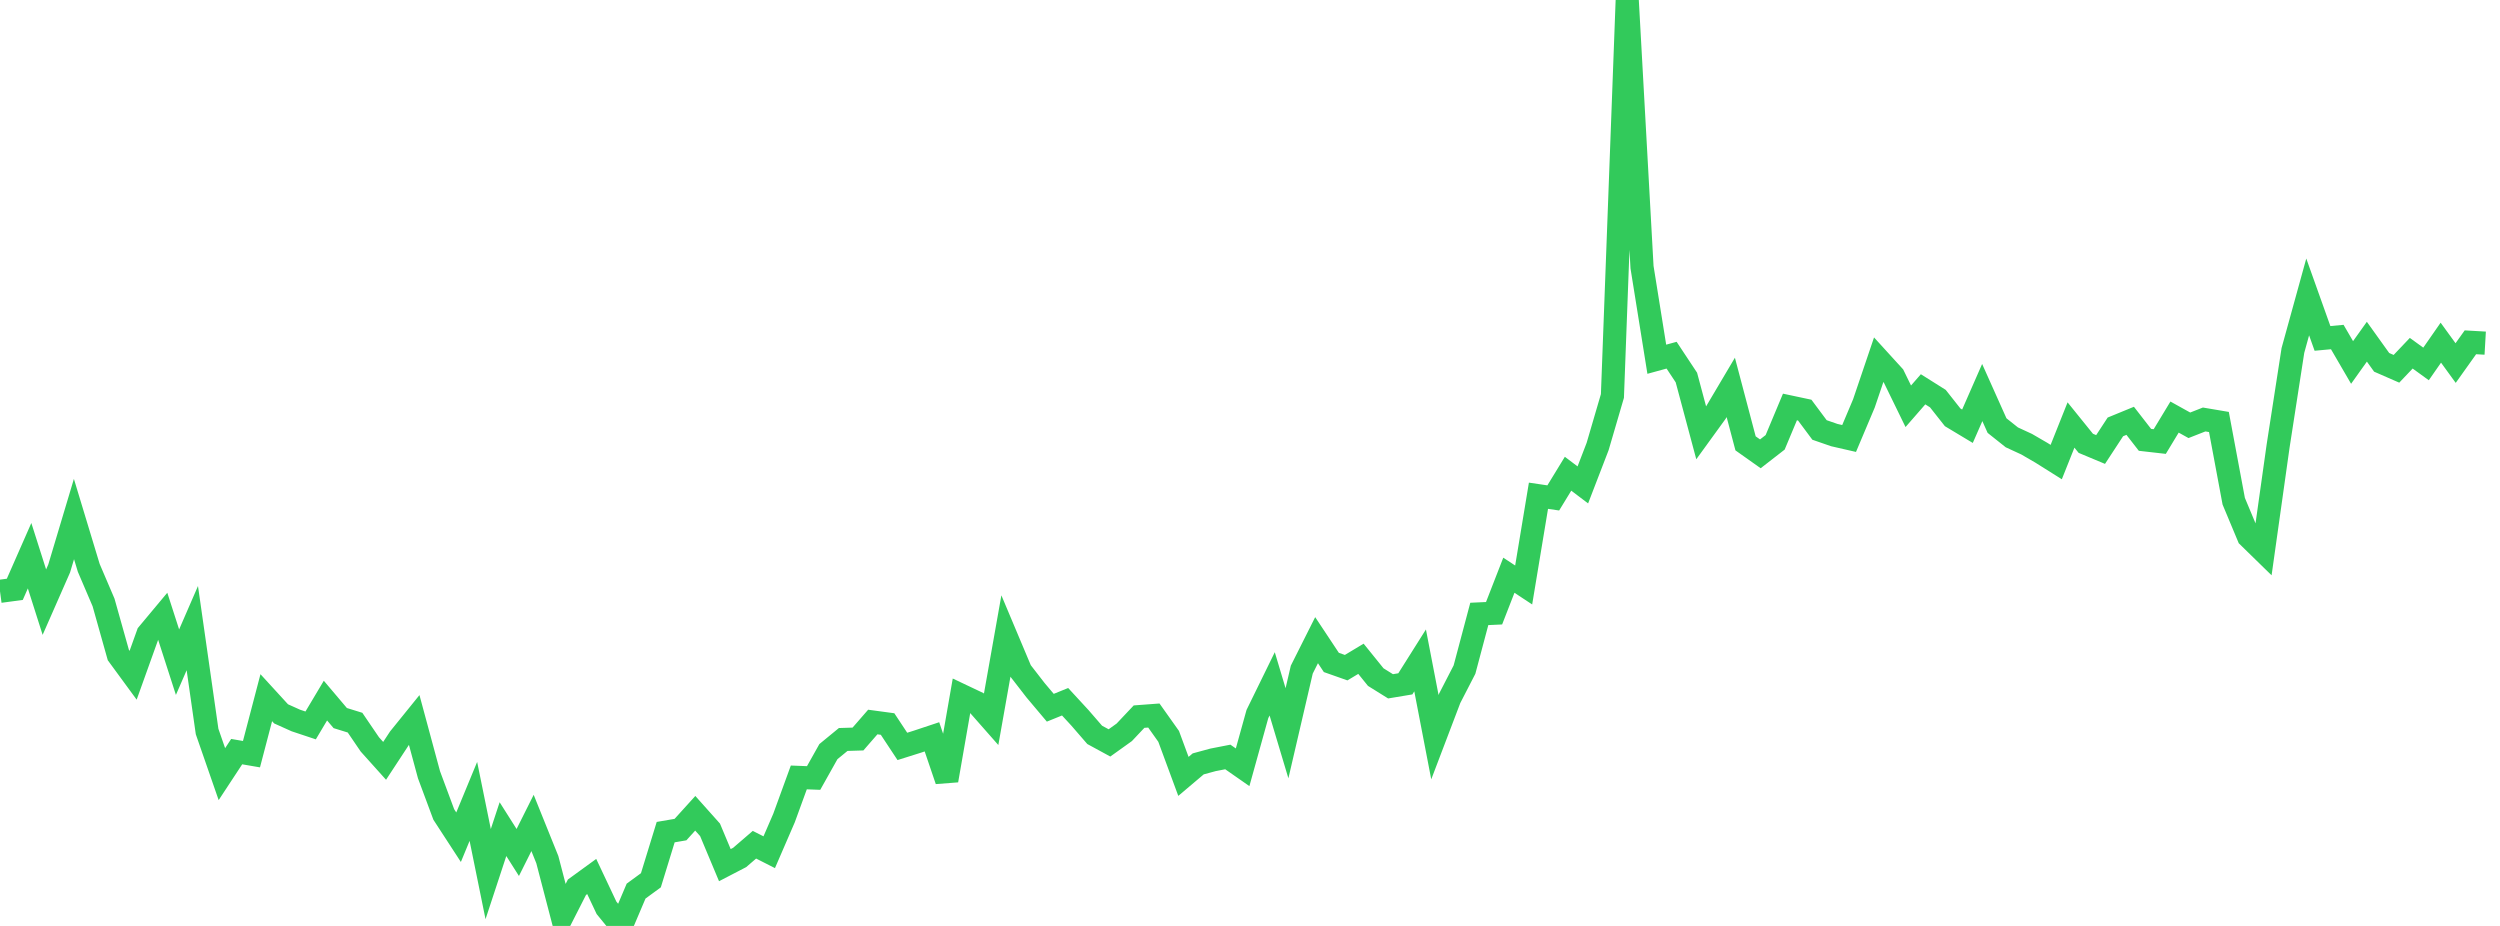 <?xml version="1.0" standalone="no"?>
<!DOCTYPE svg PUBLIC "-//W3C//DTD SVG 1.1//EN" "http://www.w3.org/Graphics/SVG/1.1/DTD/svg11.dtd">

<svg width="135" height="50" viewBox="0 0 135 50" preserveAspectRatio="none" 
  xmlns="http://www.w3.org/2000/svg"
  xmlns:xlink="http://www.w3.org/1999/xlink">


<polyline points="0.0, 31.931 0.799, 31.824 1.598, 30.008 2.396, 32.516 3.195, 30.698 3.994, 28.028 4.793, 30.665 5.592, 32.533 6.391, 35.375 7.189, 36.464 7.988, 34.236 8.787, 33.279 9.586, 35.758 10.385, 33.919 11.183, 39.502 11.982, 41.803 12.781, 40.588 13.58, 40.725 14.379, 37.675 15.178, 38.548 15.976, 38.907 16.775, 39.173 17.574, 37.832 18.373, 38.776 19.172, 39.023 19.97, 40.196 20.769, 41.086 21.568, 39.868 22.367, 38.88 23.166, 41.837 23.964, 43.982 24.763, 45.21 25.562, 43.275 26.361, 47.202 27.16, 44.773 27.959, 46.034 28.757, 44.439 29.556, 46.421 30.355, 49.482 31.154, 47.912 31.953, 47.331 32.751, 49.022 33.55, 50.0 34.349, 48.12 35.148, 47.535 35.947, 44.935 36.746, 44.798 37.544, 43.917 38.343, 44.812 39.142, 46.718 39.941, 46.303 40.74, 45.615 41.538, 46.02 42.337, 44.174 43.136, 41.981 43.935, 42.012 44.734, 40.588 45.533, 39.932 46.331, 39.907 47.13, 38.989 47.929, 39.097 48.728, 40.306 49.527, 40.054 50.325, 39.789 51.124, 42.14 51.923, 37.557 52.722, 37.936 53.521, 38.844 54.32, 34.342 55.118, 36.238 55.917, 37.269 56.716, 38.218 57.515, 37.894 58.314, 38.761 59.112, 39.682 59.911, 40.117 60.71, 39.545 61.509, 38.698 62.308, 38.638 63.107, 39.764 63.905, 41.925 64.704, 41.249 65.503, 41.032 66.302, 40.876 67.101, 41.433 67.899, 38.56 68.698, 36.928 69.497, 39.596 70.296, 36.16 71.095, 34.569 71.893, 35.772 72.692, 36.054 73.491, 35.574 74.29, 36.563 75.089, 37.061 75.888, 36.928 76.686, 35.662 77.485, 39.808 78.284, 37.708 79.083, 36.157 79.882, 33.152 80.68, 33.115 81.479, 31.062 82.278, 31.589 83.077, 26.77 83.876, 26.888 84.675, 25.581 85.473, 26.185 86.272, 24.111 87.071, 21.381 87.87, 0.0 88.669, 14.426 89.467, 19.399 90.266, 19.18 91.065, 20.387 91.864, 23.371 92.663, 22.269 93.462, 20.92 94.26, 23.941 95.059, 24.507 95.858, 23.886 96.657, 21.977 97.456, 22.147 98.254, 23.218 99.053, 23.495 99.852, 23.678 100.651, 21.785 101.45, 19.426 102.249, 20.303 103.047, 21.939 103.846, 21.022 104.645, 21.525 105.444, 22.537 106.243, 23.017 107.041, 21.197 107.84, 22.981 108.639, 23.617 109.438, 23.986 110.237, 24.45 111.036, 24.952 111.834, 22.95 112.633, 23.939 113.432, 24.273 114.231, 23.052 115.03, 22.724 115.828, 23.752 116.627, 23.843 117.426, 22.522 118.225, 22.966 119.024, 22.652 119.822, 22.787 120.621, 27.065 121.42, 28.977 122.219, 29.757 123.018, 24.086 123.817, 18.925 124.615, 16.034 125.414, 18.274 126.213, 18.2 127.012, 19.573 127.811, 18.452 128.609, 19.566 129.408, 19.915 130.207, 19.074 131.006, 19.653 131.805, 18.504 132.604, 19.605 133.402, 18.484 134.201, 18.53" fill="none" stroke="#32ca5b" stroke-width="1.25"/>

</svg>